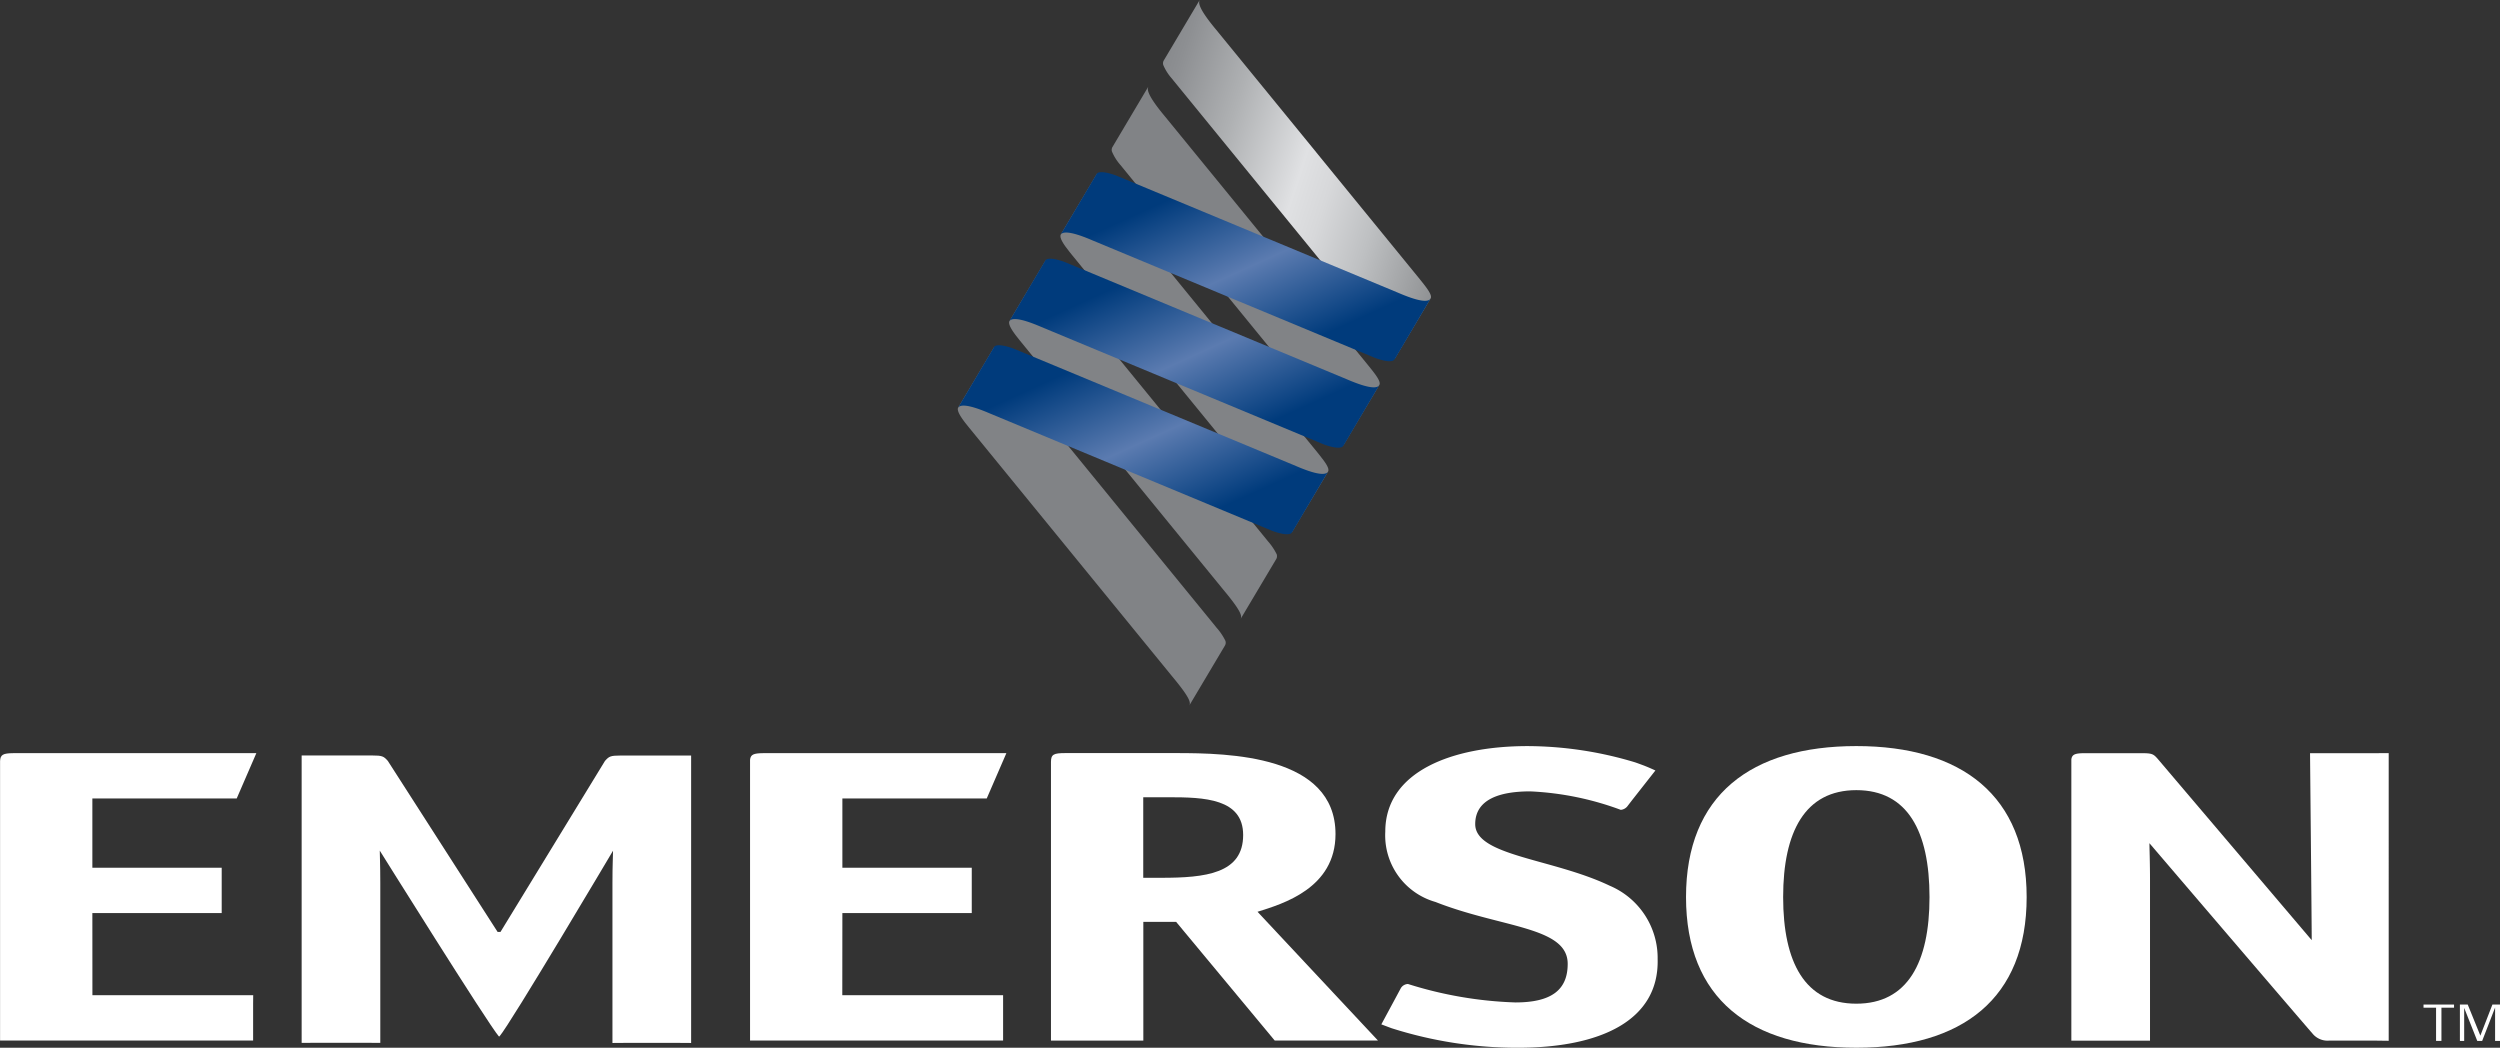 <svg xmlns="http://www.w3.org/2000/svg" xmlns:xlink="http://www.w3.org/1999/xlink" width="148.004" height="62.027" viewBox="0 0 148.004 62.027">
  <rect x="0" y="0" width="148.004" height="62.027" fill="#333333" stroke="none"/>
  <defs>
    <linearGradient id="linear-gradient" x1="30438.811" y1="-31342.311" x2="30438.975" y2="-31342.311" gradientUnits="objectBoundingBox">
      <stop offset="0" stop-color="#818386"/>
      <stop offset="0.099" stop-color="#8d8f92"/>
      <stop offset="0.281" stop-color="#afb1b3"/>
      <stop offset="0.5" stop-color="#e0e1e3"/>
      <stop offset="0.588" stop-color="#d7d8da"/>
      <stop offset="0.731" stop-color="#bec0c2"/>
      <stop offset="0.91" stop-color="#97999b"/>
      <stop offset="1" stop-color="#818386"/>
    </linearGradient>
    <linearGradient id="linear-gradient-2" x1="20.722" y1="-31.418" x2="23.309" y2="-31.418" xlink:href="#linear-gradient"/>
    <linearGradient id="linear-gradient-3" x1="-0.107" y1="0.236" x2="1.107" y2="0.764" xlink:href="#linear-gradient"/>
    <linearGradient id="linear-gradient-4" x1="32419.803" y1="-32276.311" x2="32419.992" y2="-32276.311" xlink:href="#linear-gradient"/>
    <linearGradient id="linear-gradient-5" x1="21.116" y1="-31.912" x2="23.705" y2="-31.912" xlink:href="#linear-gradient"/>
    <linearGradient id="linear-gradient-6" x1="31998.123" y1="-33020.438" x2="31998.209" y2="-33020.438" xlink:href="#linear-gradient"/>
    <linearGradient id="linear-gradient-7" x1="30233.711" y1="-32652.783" x2="30233.813" y2="-32652.783" xlink:href="#linear-gradient"/>
    <linearGradient id="linear-gradient-8" x1="21.308" y1="-32.153" x2="23.897" y2="-32.153" xlink:href="#linear-gradient"/>
    <linearGradient id="linear-gradient-9" x1="20.909" y1="-31.639" x2="23.496" y2="-31.639" xlink:href="#linear-gradient"/>
    <linearGradient id="linear-gradient-10" x1="0.059" y1="-0.004" x2="0.941" y2="1.004" gradientUnits="objectBoundingBox">
      <stop offset="0.202" stop-color="#003b7c"/>
      <stop offset="0.506" stop-color="#5b7bb0"/>
      <stop offset="0.803" stop-color="#003b7c"/>
    </linearGradient>
    <linearGradient id="linear-gradient-11" x1="0.059" y1="-0.004" x2="0.941" y2="1.004" xlink:href="#linear-gradient-10"/>
    <linearGradient id="linear-gradient-12" x1="0.059" y1="-0.005" x2="0.941" y2="1.004" xlink:href="#linear-gradient-10"/>
  </defs>
  <g id="Group_3569" data-name="Group 3569" transform="translate(23504.098 23335.428)">
    <g id="Group_3568" data-name="Group 3568" transform="translate(365.903 120.573)">
      <g id="Group_3567" data-name="Group 3567" transform="translate(-23870 -23456)">
        <g id="Group_3562" data-name="Group 3562" transform="translate(0 44.168)">
          <path id="Path_1469" data-name="Path 1469" d="M1360.832-36.126v-4.769h1.5c2.107,0,4.415.076,4.415,2.236,0,2.285-2.227,2.533-4.857,2.533h-1.053m0,2.609h1.942l5.835,7.024h6.112l-7.129-7.621c1.5-.472,4.617-1.391,4.617-4.6,0-4.67-6.316-4.795-9.435-4.795h-6.558c-.69,0-.852.074-.852.523v16.5s.163,0,.852,0h3.766l.85,0Z" transform="translate(-1293.151 43.924)" fill="#fff"/>
          <path id="Path_1470" data-name="Path 1470" d="M1461.937-29.333c-3.037,0-4.333-2.435-4.333-6.31s1.3-6.332,4.333-6.332,4.332,2.434,4.332,6.332c0,3.875-1.3,6.31-4.332,6.31m10.083-6.31c0-6.01-3.847-8.941-10.083-8.941s-10.083,2.906-10.083,8.941c0,6.012,3.805,8.918,10.083,8.918S1472.02-29.631,1472.02-35.643Z" transform="translate(-1352.04 44.584)" fill="#fff"/>
          <path id="Path_1471" data-name="Path 1471" d="M1315.126-34.038h7.66v-2.683h-7.66v-4.1h8.546l1.163-2.684H1310.44c-.561.006-.747.074-.78.392v16.62l14.981,0v-2.162l0-.522h-9.52Z" transform="translate(-1265.257 43.924)" fill="#fff"/>
          <path id="Path_1472" data-name="Path 1472" d="M1528.338-43.51h-2.957l-.852,0s.1,10.276.1,11.07L1515.5-43.187c-.243-.272-.324-.323-.932-.323h-3.321l-.095,0c-.527.005-.715.072-.754.367v16.653s.162,0,.849,0h2.957c.688,0,.851,0,.851,0v-9.468c0-1.143-.034-1.9-.034-2.223,0,0,9.336,10.921,9.713,11.337a1.152,1.152,0,0,0,.931.349h2.672l.849.011V-43.514Z" transform="translate(-1387.772 43.931)" fill="#fff"/>
          <path id="Path_1473" data-name="Path 1473" d="M1201.178-34.038h7.657v-2.683h-7.657v-4.1h8.545l1.163-2.684H1196.5c-.61.006-.775.087-.786.481v16.531l14.981,0v-2.162l.005-.522h-9.519Z" transform="translate(-1195.711 43.924)" fill="#fff"/>
          <path id="Path_1474" data-name="Path 1474" d="M1253.13-32.709l-6.5-10.126c-.242-.272-.323-.321-.93-.321h-3.32l-.851,0v17.016s.162-.006.851-.006h2.956c.688,0,.849.006.849.006v-9.469c0-1.143-.031-1.591-.031-1.914,0,0,6.416,10.273,7.051,11h.035c.64-.727,6.724-10.995,6.724-10.995,0,.323-.035.771-.035,1.914v9.469s.163-.006.85-.006h2.956c.69,0,.852.006.852.006V-43.152l-.852,0h-3.32c-.608,0-.687.049-.93.321L1253.3-32.709Z" transform="translate(-1223.672 43.712)" fill="#fff"/>
          <path id="Path_1475" data-name="Path 1475" d="M1419.085-36.317c-3.371-1.614-7.962-1.759-7.962-3.646,0-1.491,1.493-1.939,3.255-1.939a17.623,17.623,0,0,1,5.362,1.093.561.561,0,0,0,.42-.249l.26-.337,1.371-1.745h0v0l-.039-.016c-.085-.041-.323-.15-.656-.281-.271-.1-.438-.162-.523-.189a22.2,22.2,0,0,0-6.35-.957c-4.443,0-8.424,1.491-8.424,5.067a4.1,4.1,0,0,0,2.972,4.161c3.906,1.54,7.827,1.453,7.827,3.663,0,1.541-.957,2.285-3.1,2.285a23.524,23.524,0,0,1-6.356-1.092.513.513,0,0,0-.423.248l-.419.78-.735,1.362.6.226a24.527,24.527,0,0,0,7.485,1.159c4.827,0,8.362-1.581,8.273-5.241A4.647,4.647,0,0,0,1419.085-36.317Z" transform="translate(-1323.789 44.584)" fill="#fff"/>
        </g>
        <g id="Group_3563" data-name="Group 3563" transform="translate(65.814 5.124)">
          <path id="Path_1476" data-name="Path 1476" d="M1399.728-90.17l-.012.021A.107.107,0,0,0,1399.728-90.17Z" transform="translate(-1386.034 111.45)" fill="url(#linear-gradient)"/>
          <path id="Path_1477" data-name="Path 1477" d="M1379.918-128.115l-.116-.145-6.1-7.471-.036-.046-5.91-7.236c-1.135-1.358-1.037-1.629-.981-1.766l-2.138,3.6a.358.358,0,0,0-.021.238,2.9,2.9,0,0,0,.519.82l.115.143,6.1,7.472.037.044,5.909,7.237c1.087,1.3,1.094,1.564,1,1.726l2.156-3.619C1380.545-127.291,1380.29-127.653,1379.918-128.115Z" transform="translate(-1364.605 144.779)" fill="url(#linear-gradient-2)"/>
        </g>
        <g id="Group_3564" data-name="Group 3564" transform="translate(68.851 0)">
          <path id="Path_1478" data-name="Path 1478" d="M1387.71-141.263l-.116-.145-6.1-7.472-.035-.046-5.91-7.236c-1.135-1.359-1.037-1.629-.981-1.767l-2.138,3.6a.359.359,0,0,0-.02.243,2.952,2.952,0,0,0,.517.814l.115.144,6.1,7.472.037.044,5.91,7.237c1.086,1.3,1.094,1.565,1,1.727l2.155-3.62C1388.337-140.44,1388.081-140.8,1387.71-141.263Z" transform="translate(-1372.397 157.928)" fill="url(#linear-gradient-3)"/>
          <path id="Path_1479" data-name="Path 1479" d="M1407.52-103.316l-.011.021Z" transform="translate(-1393.827 124.597)" fill="url(#linear-gradient-4)"/>
        </g>
        <g id="Group_3565" data-name="Group 3565" transform="translate(59.739 15.379)">
          <path id="Path_1480" data-name="Path 1480" d="M1364.839-100.764a.359.359,0,0,0,.017-.263,3.47,3.47,0,0,0-.526-.779l-.116-.145-6.1-7.472-.036-.046-5.91-7.235c-1.135-1.358-1.036-1.621-.972-1.758l-2.16,3.627c-.1.171.14.561.511,1.021l.115.145,6.1,7.472.036.045,5.91,7.236c1.087,1.3,1.1,1.564,1.005,1.727Z" transform="translate(-1349.013 118.462)" fill="url(#linear-gradient-5)"/>
          <path id="Path_1481" data-name="Path 1481" d="M1384.153-63.873l-.011.021Z" transform="translate(-1370.453 85.145)" fill="url(#linear-gradient-6)"/>
        </g>
        <g id="Group_3566" data-name="Group 3566" transform="translate(56.703 20.502)">
          <path id="Path_1482" data-name="Path 1482" d="M1376.361-50.727l-.012.021A.169.169,0,0,0,1376.361-50.727Z" transform="translate(-1362.661 71.999)" fill="url(#linear-gradient-7)"/>
          <path id="Path_1483" data-name="Path 1483" d="M1357.037-87.6h0a.338.338,0,0,0,.029-.279,3.406,3.406,0,0,0-.527-.782l-.116-.145-6.1-7.472-.036-.046-5.91-7.236c-1.135-1.359-1.036-1.62-.972-1.759l-2.159,3.628c-.1.171.139.56.51,1.02l.116.145,6.1,7.471.037.046,5.909,7.238c1.085,1.3,1.1,1.563,1.006,1.725Z" transform="translate(-1341.223 105.316)" fill="url(#linear-gradient-8)"/>
        </g>
        <path id="Path_1484" data-name="Path 1484" d="M1363.59-119.3l5.91,7.236c1.135,1.36,1.091,1.586.988,1.747l2.171-3.64c.09-.173-.164-.536-.536-1l-.116-.144-6.1-7.472-.036-.046-5.91-7.236c-1.135-1.359-1.037-1.62-.973-1.758l-2.159,3.628c-.1.171.139.56.511,1.021l.115.144,6.1,7.472Z" transform="translate(-1294.03 141.866)" fill="url(#linear-gradient-9)"/>
        <path id="Path_1485" data-name="Path 1485" d="M1361.265-98.333l-8.154-3.392-.05-.019-8.42-3.5-.13-.052c-.26-.093-.826-.269-1.063-.135a.16.16,0,0,0-.064.068l-2.12,3.577c.09-.113.348-.319,1.889.346l8.155,3.392.05.021,8.419,3.5.121.048c.254.091.833.275,1.074.138a.555.555,0,0,0,.1-.118l2.087-3.527C1363.072-97.874,1362.8-97.669,1361.265-98.333Z" transform="translate(-1284.545 125.919)" fill="url(#linear-gradient-10)"/>
        <path id="Path_1486" data-name="Path 1486" d="M1369.056-111.481l-8.155-3.392-.05-.019-8.419-3.5-.131-.053c-.259-.093-.825-.27-1.063-.135a.169.169,0,0,0-.064.068l-2.12,3.577c.091-.113.348-.318,1.89.346l8.155,3.392.05.021,8.419,3.5.121.048c.253.092.833.275,1.073.139a.526.526,0,0,0,.1-.119l2.087-3.526C1370.862-111.022,1370.6-110.817,1369.056-111.481Z" transform="translate(-1289.299 133.944)" fill="url(#linear-gradient-11)"/>
        <path id="Path_1487" data-name="Path 1487" d="M1376.846-124.628l-8.154-3.392-.05-.019-8.42-3.5-.13-.052c-.26-.094-.826-.269-1.063-.135a.161.161,0,0,0-.063.068l-2.121,3.577c.09-.112.349-.318,1.89.347l8.155,3.393.05.021,8.419,3.5.121.048c.253.092.832.276,1.073.14a.562.562,0,0,0,.1-.118l2.086-3.528C1378.653-124.169,1378.387-123.963,1376.846-124.628Z" transform="translate(-1294.054 141.967)" fill="url(#linear-gradient-12)"/>
        <path id="Path_1488" data-name="Path 1488" d="M1564.961-5.13v1.966h-.318V-5.13h-.743v-.186h1.807v.186Z" transform="translate(-1420.425 64.786)" fill="#fff"/>
        <path id="Path_1489" data-name="Path 1489" d="M1571.51-3.164V-5.136l-.765,1.973h-.29l-.775-1.954v1.954h-.253V-5.316h.464l.747,1.841.714-1.841h.45v2.152Z" transform="translate(-1423.798 64.786)" fill="#fff"/>
      </g>
    </g>
  </g>
</svg>
